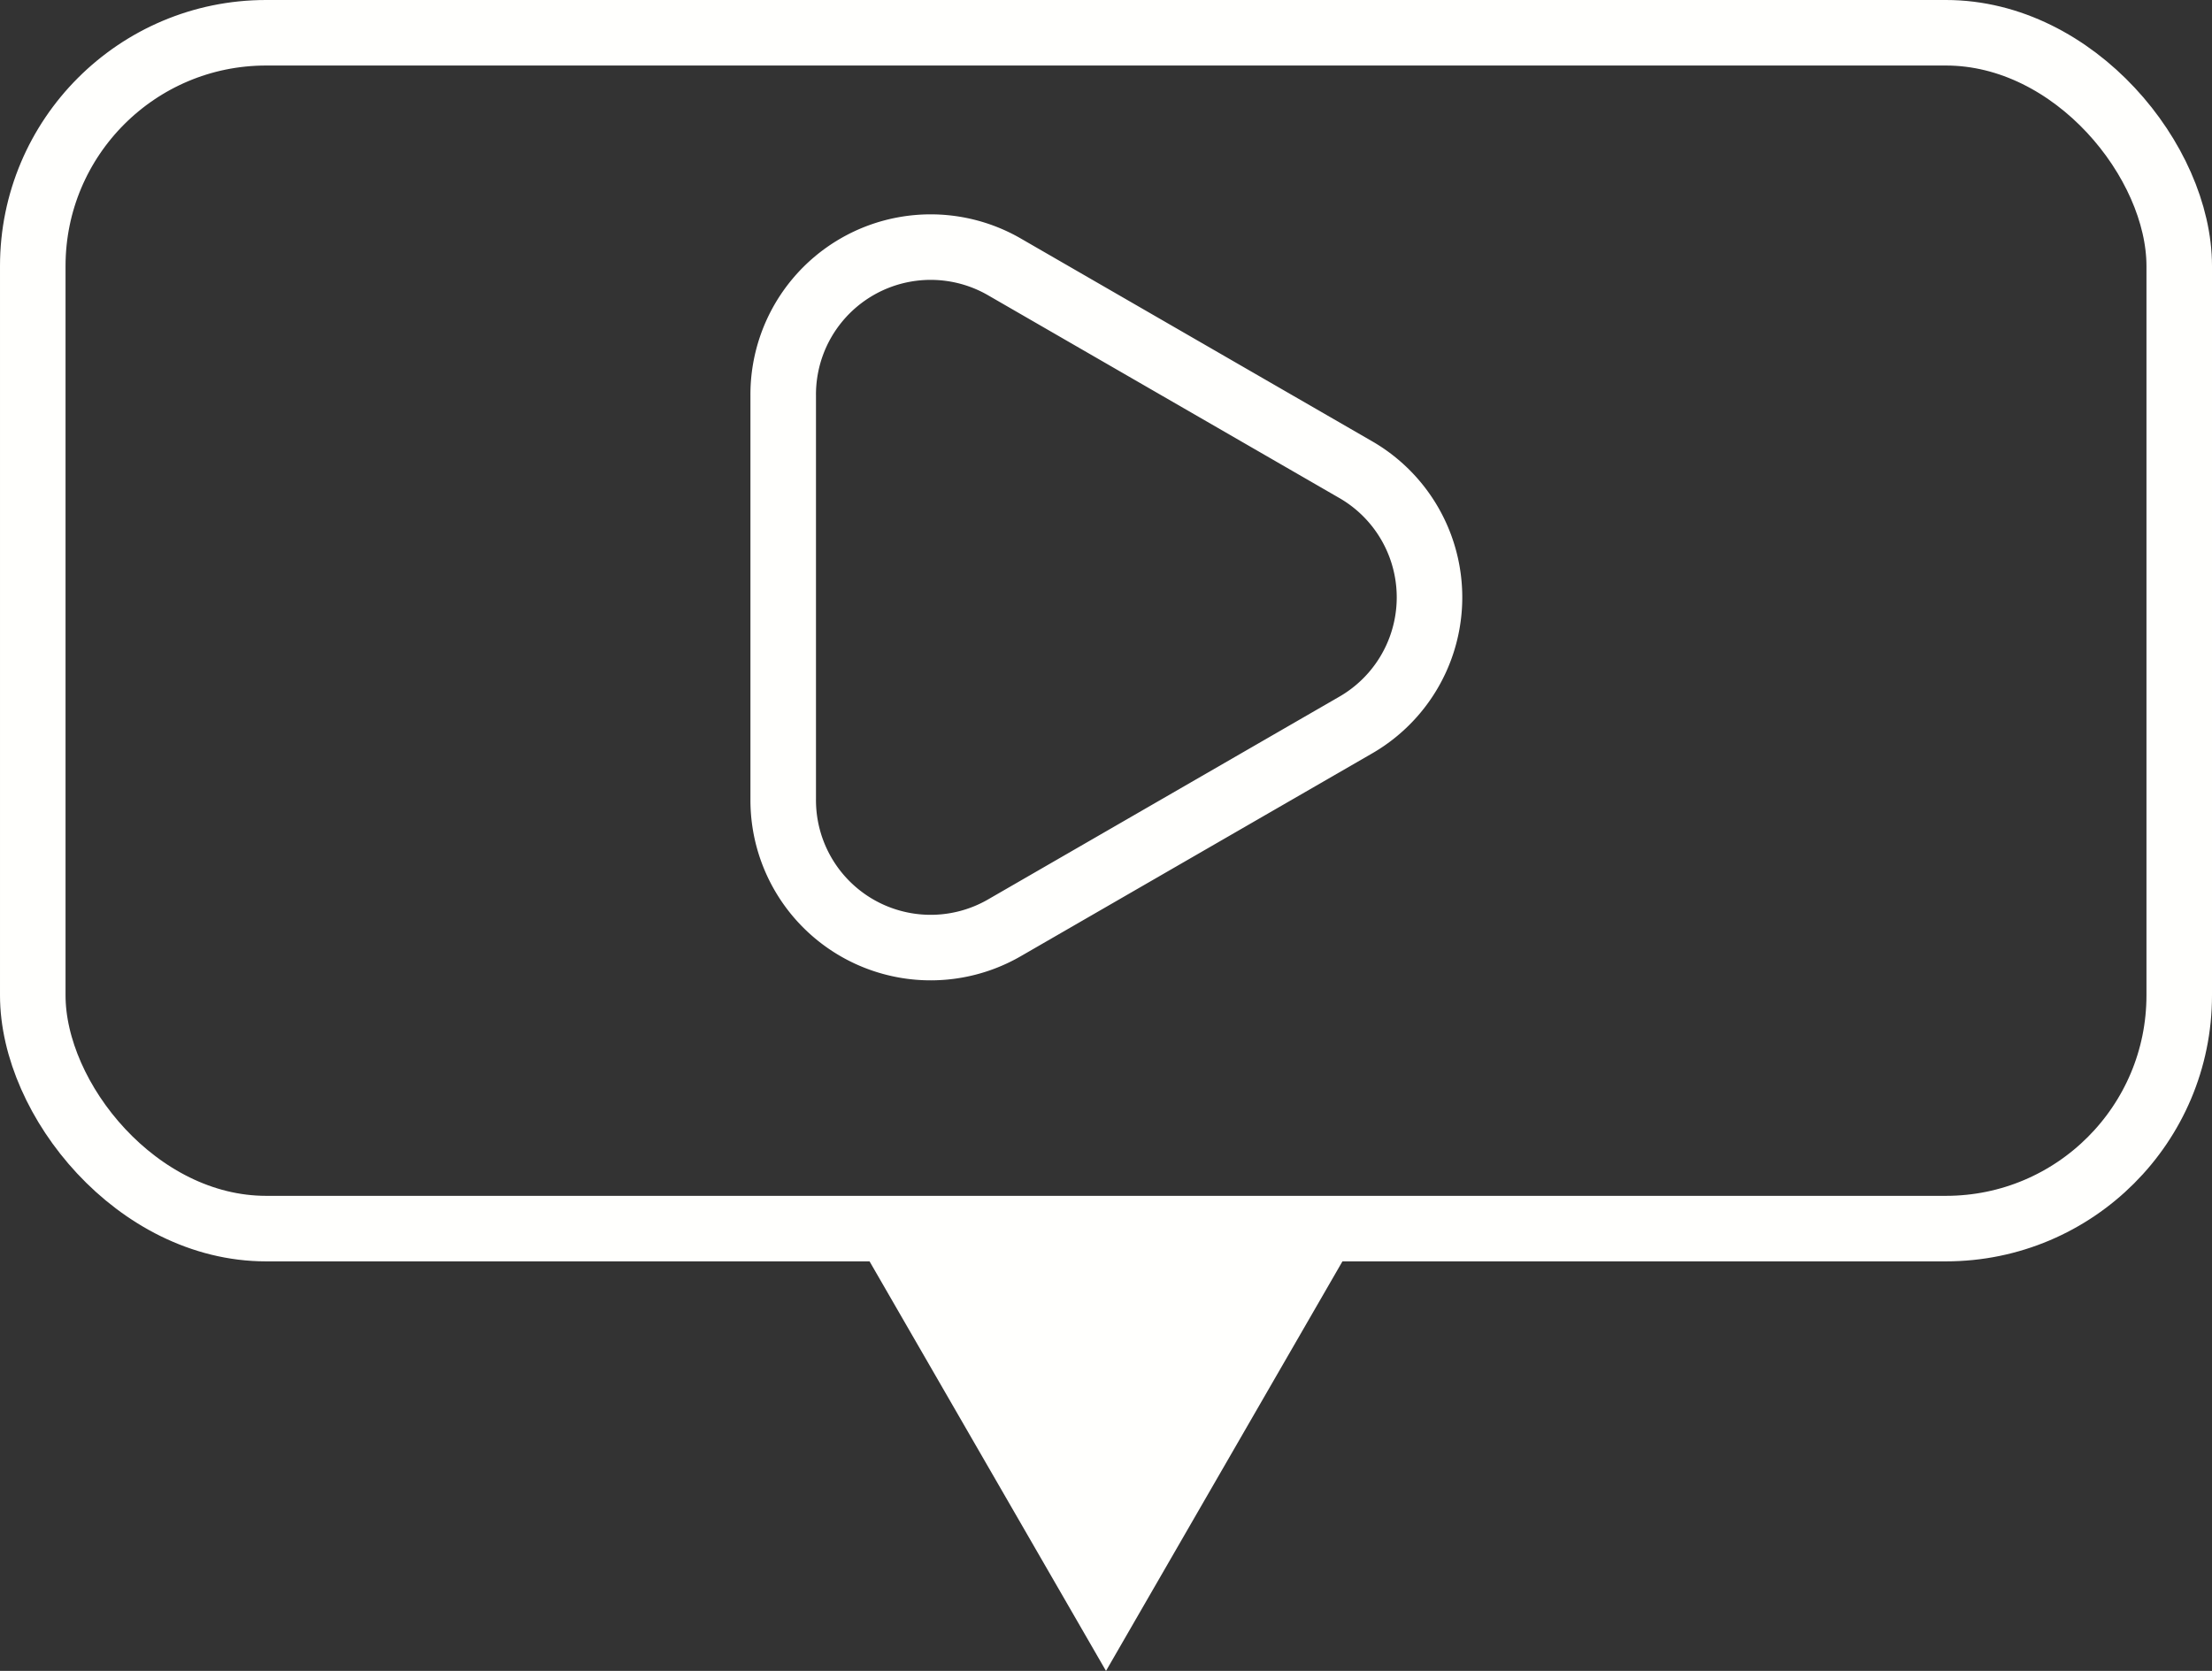 <svg xmlns="http://www.w3.org/2000/svg" viewBox="0 0 135 102"><rect x="0" y="0" width="135" height="102" fill="#333333" stroke="none"/><g id="Layer_2" data-name="Layer 2"><g id="Banner"><rect x="2" y="2" width="131" height="73" rx="14.24" style="fill:none;stroke:#fffffd;stroke-miterlimit:10;stroke-width:4px"/><path d="M82.69,28.64,61.35,16.32A9,9,0,0,0,47.8,24.15V48.79a9,9,0,0,0,13.55,7.82L82.69,44.29A9,9,0,0,0,82.69,28.64Z" style="fill:none;stroke:#fffffd;stroke-miterlimit:10;stroke-width:4px"/><polygon points="67.5 102 82.49 76.03 52.51 76.03 67.5 102" style="fill:#fffffd"/></g></g></svg>